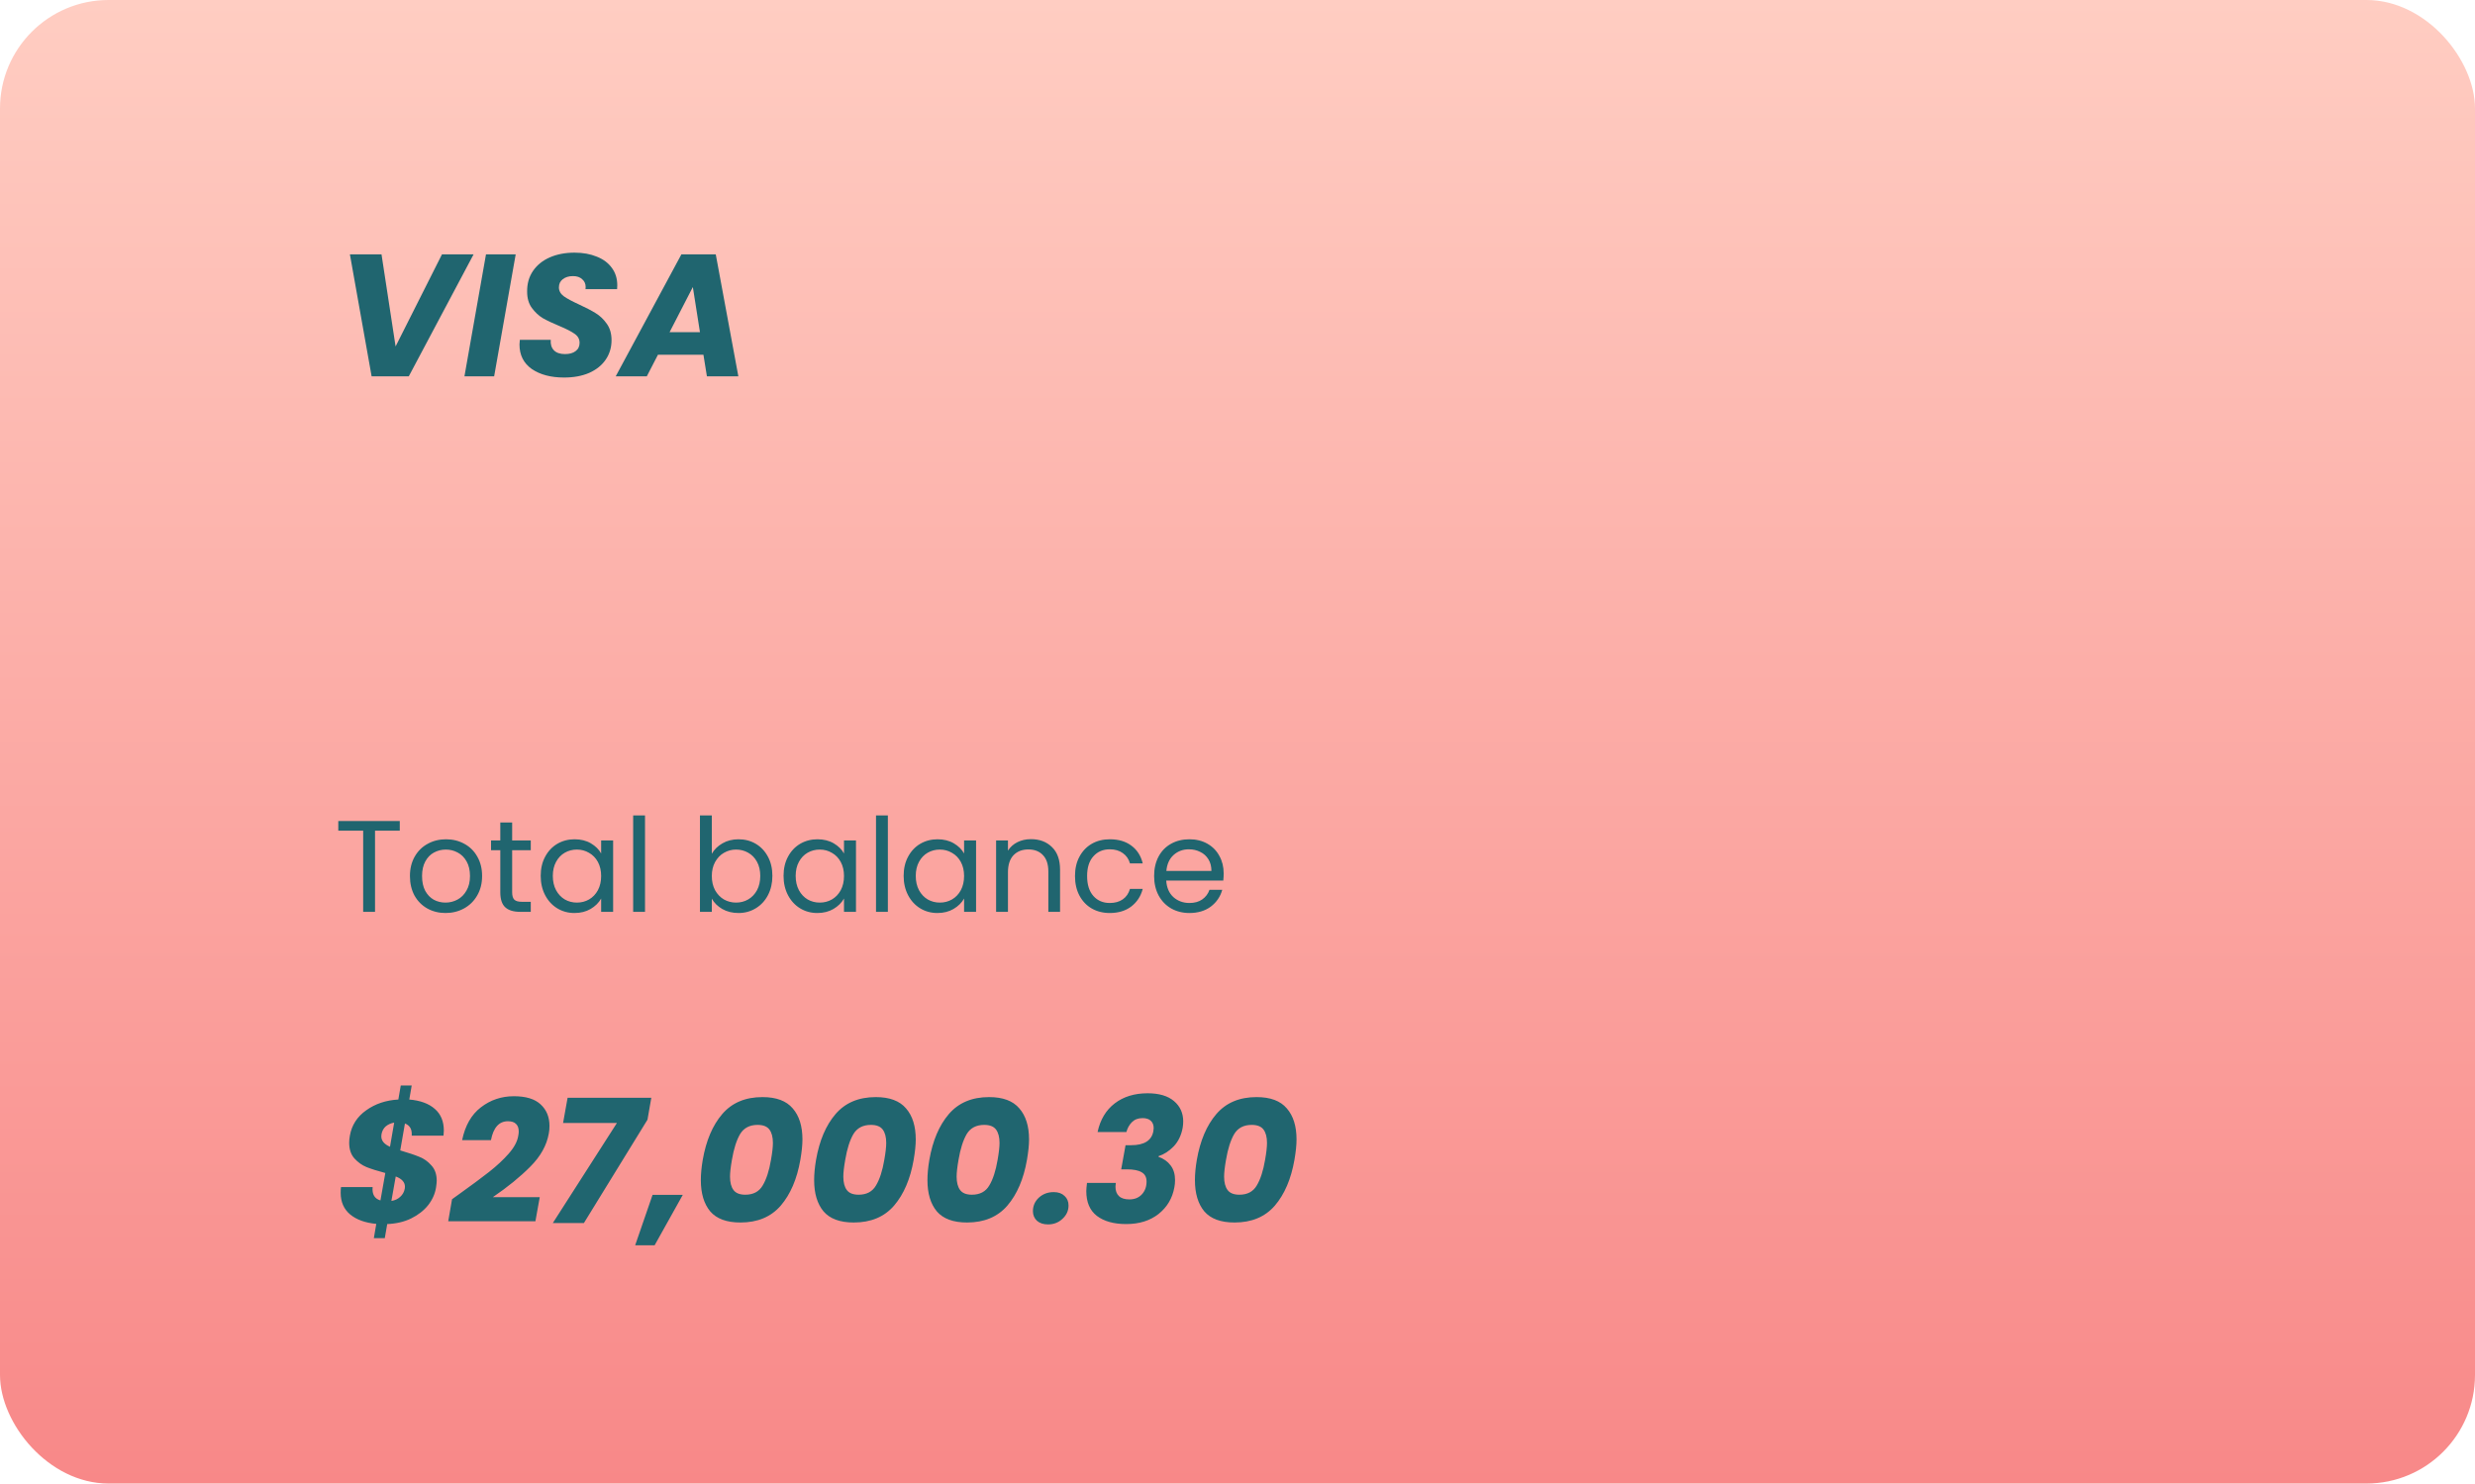 <svg width="342" height="205" viewBox="0 0 342 205" fill="none" xmlns="http://www.w3.org/2000/svg">
<rect width="342" height="205" rx="15" fill="url(#paint0_linear_2_58)"/>
<path d="M52.719 35.152L54.663 47.872L61.071 35.152H65.439L56.487 52H51.351L48.351 35.152H52.719ZM71.258 35.152L68.282 52H64.178L67.154 35.152H71.258ZM77.952 52.168C76.128 52.168 74.64 51.776 73.488 50.992C72.352 50.192 71.784 49.064 71.784 47.608C71.784 47.464 71.8 47.248 71.832 46.96H76.104C76.056 47.568 76.2 48.048 76.536 48.4C76.872 48.752 77.384 48.928 78.072 48.928C78.696 48.928 79.184 48.792 79.536 48.52C79.904 48.248 80.088 47.864 80.088 47.368C80.088 46.856 79.856 46.44 79.392 46.12C78.944 45.8 78.24 45.44 77.28 45.04C76.352 44.656 75.592 44.296 75 43.96C74.424 43.608 73.92 43.136 73.488 42.544C73.056 41.952 72.84 41.208 72.84 40.312C72.824 39.208 73.096 38.248 73.656 37.432C74.216 36.616 74.992 35.992 75.984 35.56C76.976 35.128 78.112 34.912 79.392 34.912C80.544 34.912 81.568 35.096 82.464 35.464C83.36 35.816 84.056 36.336 84.552 37.024C85.048 37.696 85.296 38.496 85.296 39.424C85.296 39.664 85.288 39.84 85.272 39.952H80.904C80.92 39.888 80.928 39.792 80.928 39.664C80.928 39.216 80.768 38.856 80.448 38.584C80.144 38.296 79.72 38.152 79.176 38.152C78.6 38.152 78.128 38.296 77.76 38.584C77.408 38.856 77.232 39.232 77.232 39.712C77.232 40.192 77.456 40.6 77.904 40.936C78.352 41.256 79.048 41.632 79.992 42.064C80.936 42.496 81.704 42.896 82.296 43.264C82.904 43.632 83.424 44.128 83.856 44.752C84.288 45.36 84.504 46.112 84.504 47.008C84.504 48 84.24 48.888 83.712 49.672C83.184 50.456 82.424 51.072 81.432 51.52C80.44 51.952 79.28 52.168 77.952 52.168ZM97.202 49.024H90.914L89.378 52H85.082L94.154 35.152H98.906L102.026 52H97.682L97.202 49.024ZM96.722 45.904L95.738 39.664L92.522 45.904H96.722Z" fill="#20656F"/>
<path d="M56.891 156.928C56.955 156.064 56.643 155.504 55.955 155.248L55.307 158.968C56.459 159.304 57.339 159.6 57.947 159.856C58.571 160.096 59.123 160.488 59.603 161.032C60.099 161.56 60.347 162.272 60.347 163.168C60.347 163.344 60.315 163.656 60.251 164.104C60.107 164.984 59.739 165.8 59.147 166.552C58.555 167.288 57.771 167.896 56.795 168.376C55.835 168.84 54.739 169.096 53.507 169.144L53.171 171.088H51.659L51.995 169.12C50.475 168.976 49.275 168.544 48.395 167.824C47.515 167.088 47.075 166.088 47.075 164.824C47.075 164.472 47.091 164.208 47.123 164.032H51.491C51.395 165.024 51.755 165.64 52.571 165.88L53.243 162.088C52.155 161.8 51.291 161.528 50.651 161.272C50.027 161.016 49.467 160.616 48.971 160.072C48.491 159.528 48.251 158.808 48.251 157.912C48.251 157.576 48.283 157.248 48.347 156.928C48.603 155.472 49.355 154.304 50.603 153.424C51.851 152.528 53.331 152.032 55.043 151.936L55.379 149.992H56.891L56.555 151.936C58.075 152.064 59.251 152.496 60.083 153.232C60.915 153.952 61.331 154.952 61.331 156.232C61.331 156.376 61.315 156.608 61.283 156.928H56.891ZM52.715 156.736C52.699 156.8 52.691 156.896 52.691 157.024C52.691 157.632 53.091 158.112 53.891 158.464L54.467 155.128C54.003 155.208 53.611 155.384 53.291 155.656C52.987 155.928 52.795 156.288 52.715 156.736ZM55.931 164.248C55.947 164.184 55.955 164.096 55.955 163.984C55.955 163.36 55.531 162.888 54.683 162.568L54.083 165.952C54.579 165.872 54.987 165.68 55.307 165.376C55.643 165.072 55.851 164.696 55.931 164.248ZM63.4 165.04C65.144 163.792 66.536 162.76 67.576 161.944C68.616 161.128 69.512 160.296 70.264 159.448C71.032 158.584 71.48 157.76 71.608 156.976C71.656 156.752 71.68 156.544 71.68 156.352C71.68 155.888 71.552 155.536 71.296 155.296C71.056 155.056 70.688 154.936 70.192 154.936C68.96 154.936 68.176 155.808 67.84 157.552H63.856C64.272 155.536 65.136 154.024 66.448 153.016C67.776 151.992 69.296 151.48 71.008 151.48C72.672 151.48 73.904 151.856 74.704 152.608C75.52 153.36 75.928 154.352 75.928 155.584C75.928 155.968 75.896 156.32 75.832 156.64C75.544 158.272 74.696 159.792 73.288 161.2C71.896 162.608 70.168 164.016 68.104 165.424H74.584L73.984 168.76H61.936L62.464 165.712L63.4 165.04ZM89.471 154.72L80.687 169H76.391L85.247 155.176H77.807L78.431 151.696H89.999L89.471 154.72ZM94.347 165.112L90.459 172.072H87.77L90.171 165.112H94.347ZM97.107 160.264C97.571 157.608 98.467 155.504 99.795 153.952C101.139 152.384 102.995 151.6 105.363 151.6C107.267 151.6 108.659 152.12 109.539 153.16C110.435 154.184 110.883 155.616 110.883 157.456C110.883 158.208 110.787 159.144 110.595 160.264C110.131 162.92 109.227 165.032 107.883 166.6C106.539 168.152 104.683 168.928 102.315 168.928C100.411 168.928 99.019 168.416 98.139 167.392C97.275 166.352 96.843 164.912 96.843 163.072C96.843 162.224 96.931 161.288 97.107 160.264ZM106.539 160.264C106.715 159.272 106.803 158.496 106.803 157.936C106.803 157.136 106.643 156.52 106.323 156.088C106.003 155.656 105.459 155.44 104.691 155.44C103.587 155.44 102.779 155.864 102.267 156.712C101.771 157.56 101.395 158.744 101.139 160.264C100.963 161.256 100.875 162.032 100.875 162.592C100.875 163.392 101.035 164.008 101.355 164.44C101.675 164.872 102.219 165.088 102.987 165.088C104.091 165.088 104.891 164.664 105.387 163.816C105.899 162.968 106.283 161.784 106.539 160.264ZM112.764 160.264C113.228 157.608 114.124 155.504 115.452 153.952C116.796 152.384 118.652 151.6 121.02 151.6C122.924 151.6 124.316 152.12 125.196 153.16C126.092 154.184 126.54 155.616 126.54 157.456C126.54 158.208 126.444 159.144 126.252 160.264C125.788 162.92 124.884 165.032 123.54 166.6C122.196 168.152 120.34 168.928 117.972 168.928C116.068 168.928 114.676 168.416 113.796 167.392C112.932 166.352 112.5 164.912 112.5 163.072C112.5 162.224 112.588 161.288 112.764 160.264ZM122.196 160.264C122.372 159.272 122.46 158.496 122.46 157.936C122.46 157.136 122.3 156.52 121.98 156.088C121.66 155.656 121.116 155.44 120.348 155.44C119.244 155.44 118.436 155.864 117.924 156.712C117.428 157.56 117.052 158.744 116.796 160.264C116.62 161.256 116.532 162.032 116.532 162.592C116.532 163.392 116.692 164.008 117.012 164.44C117.332 164.872 117.876 165.088 118.644 165.088C119.748 165.088 120.548 164.664 121.044 163.816C121.556 162.968 121.94 161.784 122.196 160.264ZM128.42 160.264C128.884 157.608 129.78 155.504 131.108 153.952C132.452 152.384 134.308 151.6 136.676 151.6C138.58 151.6 139.972 152.12 140.852 153.16C141.748 154.184 142.196 155.616 142.196 157.456C142.196 158.208 142.1 159.144 141.908 160.264C141.444 162.92 140.54 165.032 139.196 166.6C137.852 168.152 135.996 168.928 133.628 168.928C131.724 168.928 130.332 168.416 129.452 167.392C128.588 166.352 128.156 164.912 128.156 163.072C128.156 162.224 128.244 161.288 128.42 160.264ZM137.852 160.264C138.028 159.272 138.116 158.496 138.116 157.936C138.116 157.136 137.956 156.52 137.636 156.088C137.316 155.656 136.772 155.44 136.004 155.44C134.9 155.44 134.092 155.864 133.58 156.712C133.084 157.56 132.708 158.744 132.452 160.264C132.276 161.256 132.188 162.032 132.188 162.592C132.188 163.392 132.348 164.008 132.668 164.44C132.988 164.872 133.532 165.088 134.3 165.088C135.404 165.088 136.204 164.664 136.7 163.816C137.212 162.968 137.596 161.784 137.852 160.264ZM144.82 169.192C144.18 169.192 143.668 169.024 143.284 168.688C142.916 168.336 142.732 167.896 142.732 167.368C142.732 166.632 143.004 166.008 143.548 165.496C144.108 164.984 144.796 164.728 145.612 164.728C146.236 164.728 146.732 164.904 147.1 165.256C147.468 165.592 147.652 166.032 147.652 166.576C147.652 167.296 147.372 167.912 146.812 168.424C146.268 168.936 145.604 169.192 144.82 169.192ZM151.666 156.424C152.034 154.712 152.826 153.392 154.042 152.464C155.258 151.536 156.77 151.072 158.578 151.072C160.162 151.072 161.378 151.432 162.226 152.152C163.074 152.872 163.498 153.808 163.498 154.96C163.498 155.248 163.474 155.536 163.426 155.824C163.234 156.88 162.818 157.744 162.178 158.416C161.538 159.072 160.842 159.52 160.09 159.76V159.856C160.81 160.112 161.37 160.512 161.77 161.056C162.17 161.584 162.37 162.256 162.37 163.072C162.37 163.424 162.338 163.76 162.274 164.08C162.002 165.584 161.274 166.808 160.09 167.752C158.906 168.68 157.418 169.144 155.626 169.144C153.914 169.144 152.562 168.768 151.57 168.016C150.594 167.264 150.106 166.12 150.106 164.584C150.106 164.376 150.138 164 150.202 163.456H154.186C154.154 163.712 154.138 163.888 154.138 163.984C154.138 164.544 154.298 164.976 154.618 165.28C154.938 165.584 155.418 165.736 156.058 165.736C156.778 165.736 157.354 165.504 157.786 165.04C158.218 164.576 158.434 163.984 158.434 163.264C158.434 162.672 158.21 162.248 157.762 161.992C157.33 161.72 156.642 161.584 155.698 161.584H154.93L155.53 158.248H156.298C158.106 158.248 159.13 157.608 159.37 156.328C159.402 156.136 159.418 155.992 159.418 155.896C159.418 155.448 159.282 155.104 159.01 154.864C158.754 154.624 158.378 154.504 157.882 154.504C157.274 154.504 156.786 154.688 156.418 155.056C156.05 155.424 155.794 155.88 155.65 156.424H151.666ZM165.381 160.264C165.845 157.608 166.741 155.504 168.069 153.952C169.413 152.384 171.269 151.6 173.637 151.6C175.541 151.6 176.933 152.12 177.813 153.16C178.709 154.184 179.157 155.616 179.157 157.456C179.157 158.208 179.061 159.144 178.869 160.264C178.405 162.92 177.501 165.032 176.157 166.6C174.813 168.152 172.957 168.928 170.589 168.928C168.685 168.928 167.293 168.416 166.413 167.392C165.549 166.352 165.117 164.912 165.117 163.072C165.117 162.224 165.205 161.288 165.381 160.264ZM174.813 160.264C174.989 159.272 175.077 158.496 175.077 157.936C175.077 157.136 174.917 156.52 174.597 156.088C174.277 155.656 173.733 155.44 172.965 155.44C171.861 155.44 171.053 155.864 170.541 156.712C170.045 157.56 169.669 158.744 169.413 160.264C169.237 161.256 169.149 162.032 169.149 162.592C169.149 163.392 169.309 164.008 169.629 164.44C169.949 164.872 170.493 165.088 171.261 165.088C172.365 165.088 173.165 164.664 173.661 163.816C174.173 162.968 174.557 161.784 174.813 160.264Z" fill="#20656F"/>
<path d="M55.242 113.454V114.786H51.822V126H50.184V114.786H46.746V113.454H55.242ZM61.56 126.162C60.636 126.162 59.796 125.952 59.04 125.532C58.296 125.112 57.708 124.518 57.276 123.75C56.856 122.97 56.646 122.07 56.646 121.05C56.646 120.042 56.862 119.154 57.294 118.386C57.738 117.606 58.338 117.012 59.094 116.604C59.85 116.184 60.696 115.974 61.632 115.974C62.568 115.974 63.414 116.184 64.17 116.604C64.926 117.012 65.52 117.6 65.952 118.368C66.396 119.136 66.618 120.03 66.618 121.05C66.618 122.07 66.39 122.97 65.934 123.75C65.49 124.518 64.884 125.112 64.116 125.532C63.348 125.952 62.496 126.162 61.56 126.162ZM61.56 124.722C62.148 124.722 62.7 124.584 63.216 124.308C63.732 124.032 64.146 123.618 64.458 123.066C64.782 122.514 64.944 121.842 64.944 121.05C64.944 120.258 64.788 119.586 64.476 119.034C64.164 118.482 63.756 118.074 63.252 117.81C62.748 117.534 62.202 117.396 61.614 117.396C61.014 117.396 60.462 117.534 59.958 117.81C59.466 118.074 59.07 118.482 58.77 119.034C58.47 119.586 58.32 120.258 58.32 121.05C58.32 121.854 58.464 122.532 58.752 123.084C59.052 123.636 59.448 124.05 59.94 124.326C60.432 124.59 60.972 124.722 61.56 124.722ZM70.77 117.486V123.3C70.77 123.78 70.872 124.122 71.076 124.326C71.28 124.518 71.634 124.614 72.138 124.614H73.344V126H71.868C70.956 126 70.272 125.79 69.816 125.37C69.36 124.95 69.132 124.26 69.132 123.3V117.486H67.854V116.136H69.132V113.652H70.77V116.136H73.344V117.486H70.77ZM74.716 121.032C74.716 120.024 74.92 119.142 75.328 118.386C75.736 117.618 76.294 117.024 77.002 116.604C77.722 116.184 78.52 115.974 79.396 115.974C80.26 115.974 81.01 116.16 81.646 116.532C82.282 116.904 82.756 117.372 83.068 117.936V116.136H84.724V126H83.068V124.164C82.744 124.74 82.258 125.22 81.61 125.604C80.974 125.976 80.23 126.162 79.378 126.162C78.502 126.162 77.71 125.946 77.002 125.514C76.294 125.082 75.736 124.476 75.328 123.696C74.92 122.916 74.716 122.028 74.716 121.032ZM83.068 121.05C83.068 120.306 82.918 119.658 82.618 119.106C82.318 118.554 81.91 118.134 81.394 117.846C80.89 117.546 80.332 117.396 79.72 117.396C79.108 117.396 78.55 117.54 78.046 117.828C77.542 118.116 77.14 118.536 76.84 119.088C76.54 119.64 76.39 120.288 76.39 121.032C76.39 121.788 76.54 122.448 76.84 123.012C77.14 123.564 77.542 123.99 78.046 124.29C78.55 124.578 79.108 124.722 79.72 124.722C80.332 124.722 80.89 124.578 81.394 124.29C81.91 123.99 82.318 123.564 82.618 123.012C82.918 122.448 83.068 121.794 83.068 121.05ZM89.13 112.68V126H87.492V112.68H89.13ZM98.359 117.972C98.695 117.384 99.187 116.904 99.835 116.532C100.483 116.16 101.221 115.974 102.049 115.974C102.937 115.974 103.735 116.184 104.443 116.604C105.151 117.024 105.709 117.618 106.117 118.386C106.525 119.142 106.729 120.024 106.729 121.032C106.729 122.028 106.525 122.916 106.117 123.696C105.709 124.476 105.145 125.082 104.425 125.514C103.717 125.946 102.925 126.162 102.049 126.162C101.197 126.162 100.447 125.976 99.799 125.604C99.163 125.232 98.683 124.758 98.359 124.182V126H96.721V112.68H98.359V117.972ZM105.055 121.032C105.055 120.288 104.905 119.64 104.605 119.088C104.305 118.536 103.897 118.116 103.381 117.828C102.877 117.54 102.319 117.396 101.707 117.396C101.107 117.396 100.549 117.546 100.033 117.846C99.529 118.134 99.121 118.56 98.809 119.124C98.509 119.676 98.359 120.318 98.359 121.05C98.359 121.794 98.509 122.448 98.809 123.012C99.121 123.564 99.529 123.99 100.033 124.29C100.549 124.578 101.107 124.722 101.707 124.722C102.319 124.722 102.877 124.578 103.381 124.29C103.897 123.99 104.305 123.564 104.605 123.012C104.905 122.448 105.055 121.788 105.055 121.032ZM108.273 121.032C108.273 120.024 108.477 119.142 108.885 118.386C109.293 117.618 109.851 117.024 110.559 116.604C111.279 116.184 112.077 115.974 112.953 115.974C113.817 115.974 114.567 116.16 115.203 116.532C115.839 116.904 116.313 117.372 116.625 117.936V116.136H118.281V126H116.625V124.164C116.301 124.74 115.815 125.22 115.167 125.604C114.531 125.976 113.787 126.162 112.935 126.162C112.059 126.162 111.267 125.946 110.559 125.514C109.851 125.082 109.293 124.476 108.885 123.696C108.477 122.916 108.273 122.028 108.273 121.032ZM116.625 121.05C116.625 120.306 116.475 119.658 116.175 119.106C115.875 118.554 115.467 118.134 114.951 117.846C114.447 117.546 113.889 117.396 113.277 117.396C112.665 117.396 112.107 117.54 111.603 117.828C111.099 118.116 110.697 118.536 110.397 119.088C110.097 119.64 109.947 120.288 109.947 121.032C109.947 121.788 110.097 122.448 110.397 123.012C110.697 123.564 111.099 123.99 111.603 124.29C112.107 124.578 112.665 124.722 113.277 124.722C113.889 124.722 114.447 124.578 114.951 124.29C115.467 123.99 115.875 123.564 116.175 123.012C116.475 122.448 116.625 121.794 116.625 121.05ZM122.687 112.68V126H121.049V112.68H122.687ZM124.867 121.032C124.867 120.024 125.071 119.142 125.479 118.386C125.887 117.618 126.445 117.024 127.153 116.604C127.873 116.184 128.671 115.974 129.547 115.974C130.411 115.974 131.161 116.16 131.797 116.532C132.433 116.904 132.907 117.372 133.219 117.936V116.136H134.875V126H133.219V124.164C132.895 124.74 132.409 125.22 131.761 125.604C131.125 125.976 130.381 126.162 129.529 126.162C128.653 126.162 127.861 125.946 127.153 125.514C126.445 125.082 125.887 124.476 125.479 123.696C125.071 122.916 124.867 122.028 124.867 121.032ZM133.219 121.05C133.219 120.306 133.069 119.658 132.769 119.106C132.469 118.554 132.061 118.134 131.545 117.846C131.041 117.546 130.483 117.396 129.871 117.396C129.259 117.396 128.701 117.54 128.197 117.828C127.693 118.116 127.291 118.536 126.991 119.088C126.691 119.64 126.541 120.288 126.541 121.032C126.541 121.788 126.691 122.448 126.991 123.012C127.291 123.564 127.693 123.99 128.197 124.29C128.701 124.578 129.259 124.722 129.871 124.722C130.483 124.722 131.041 124.578 131.545 124.29C132.061 123.99 132.469 123.564 132.769 123.012C133.069 122.448 133.219 121.794 133.219 121.05ZM142.449 115.956C143.649 115.956 144.621 116.322 145.365 117.054C146.109 117.774 146.481 118.818 146.481 120.186V126H144.861V120.42C144.861 119.436 144.615 118.686 144.123 118.17C143.631 117.642 142.959 117.378 142.107 117.378C141.243 117.378 140.553 117.648 140.037 118.188C139.533 118.728 139.281 119.514 139.281 120.546V126H137.643V116.136H139.281V117.54C139.605 117.036 140.043 116.646 140.595 116.37C141.159 116.094 141.777 115.956 142.449 115.956ZM148.545 121.05C148.545 120.03 148.749 119.142 149.157 118.386C149.565 117.618 150.129 117.024 150.849 116.604C151.581 116.184 152.415 115.974 153.351 115.974C154.563 115.974 155.559 116.268 156.339 116.856C157.131 117.444 157.653 118.26 157.905 119.304H156.141C155.973 118.704 155.643 118.23 155.151 117.882C154.671 117.534 154.071 117.36 153.351 117.36C152.415 117.36 151.659 117.684 151.083 118.332C150.507 118.968 150.219 119.874 150.219 121.05C150.219 122.238 150.507 123.156 151.083 123.804C151.659 124.452 152.415 124.776 153.351 124.776C154.071 124.776 154.671 124.608 155.151 124.272C155.631 123.936 155.961 123.456 156.141 122.832H157.905C157.641 123.84 157.113 124.65 156.321 125.262C155.529 125.862 154.539 126.162 153.351 126.162C152.415 126.162 151.581 125.952 150.849 125.532C150.129 125.112 149.565 124.518 149.157 123.75C148.749 122.982 148.545 122.082 148.545 121.05ZM169.09 120.69C169.09 121.002 169.072 121.332 169.036 121.68H161.152C161.212 122.652 161.542 123.414 162.142 123.966C162.754 124.506 163.492 124.776 164.356 124.776C165.064 124.776 165.652 124.614 166.12 124.29C166.6 123.954 166.936 123.51 167.128 122.958H168.892C168.628 123.906 168.1 124.68 167.308 125.28C166.516 125.868 165.532 126.162 164.356 126.162C163.42 126.162 162.58 125.952 161.836 125.532C161.104 125.112 160.528 124.518 160.108 123.75C159.688 122.97 159.478 122.07 159.478 121.05C159.478 120.03 159.682 119.136 160.09 118.368C160.498 117.6 161.068 117.012 161.8 116.604C162.544 116.184 163.396 115.974 164.356 115.974C165.292 115.974 166.12 116.178 166.84 116.586C167.56 116.994 168.112 117.558 168.496 118.278C168.892 118.986 169.09 119.79 169.09 120.69ZM167.398 120.348C167.398 119.724 167.26 119.19 166.984 118.746C166.708 118.29 166.33 117.948 165.85 117.72C165.382 117.48 164.86 117.36 164.284 117.36C163.456 117.36 162.748 117.624 162.16 118.152C161.584 118.68 161.254 119.412 161.17 120.348H167.398Z" fill="#20656F"/>
<defs>
<linearGradient id="paint0_linear_2_58" x1="171" y1="0" x2="171" y2="205" gradientUnits="userSpaceOnUse">
<stop stop-color="#FFCDC2"/>
<stop offset="1" stop-color="#F88888"/>
</linearGradient>
</defs>
</svg>
